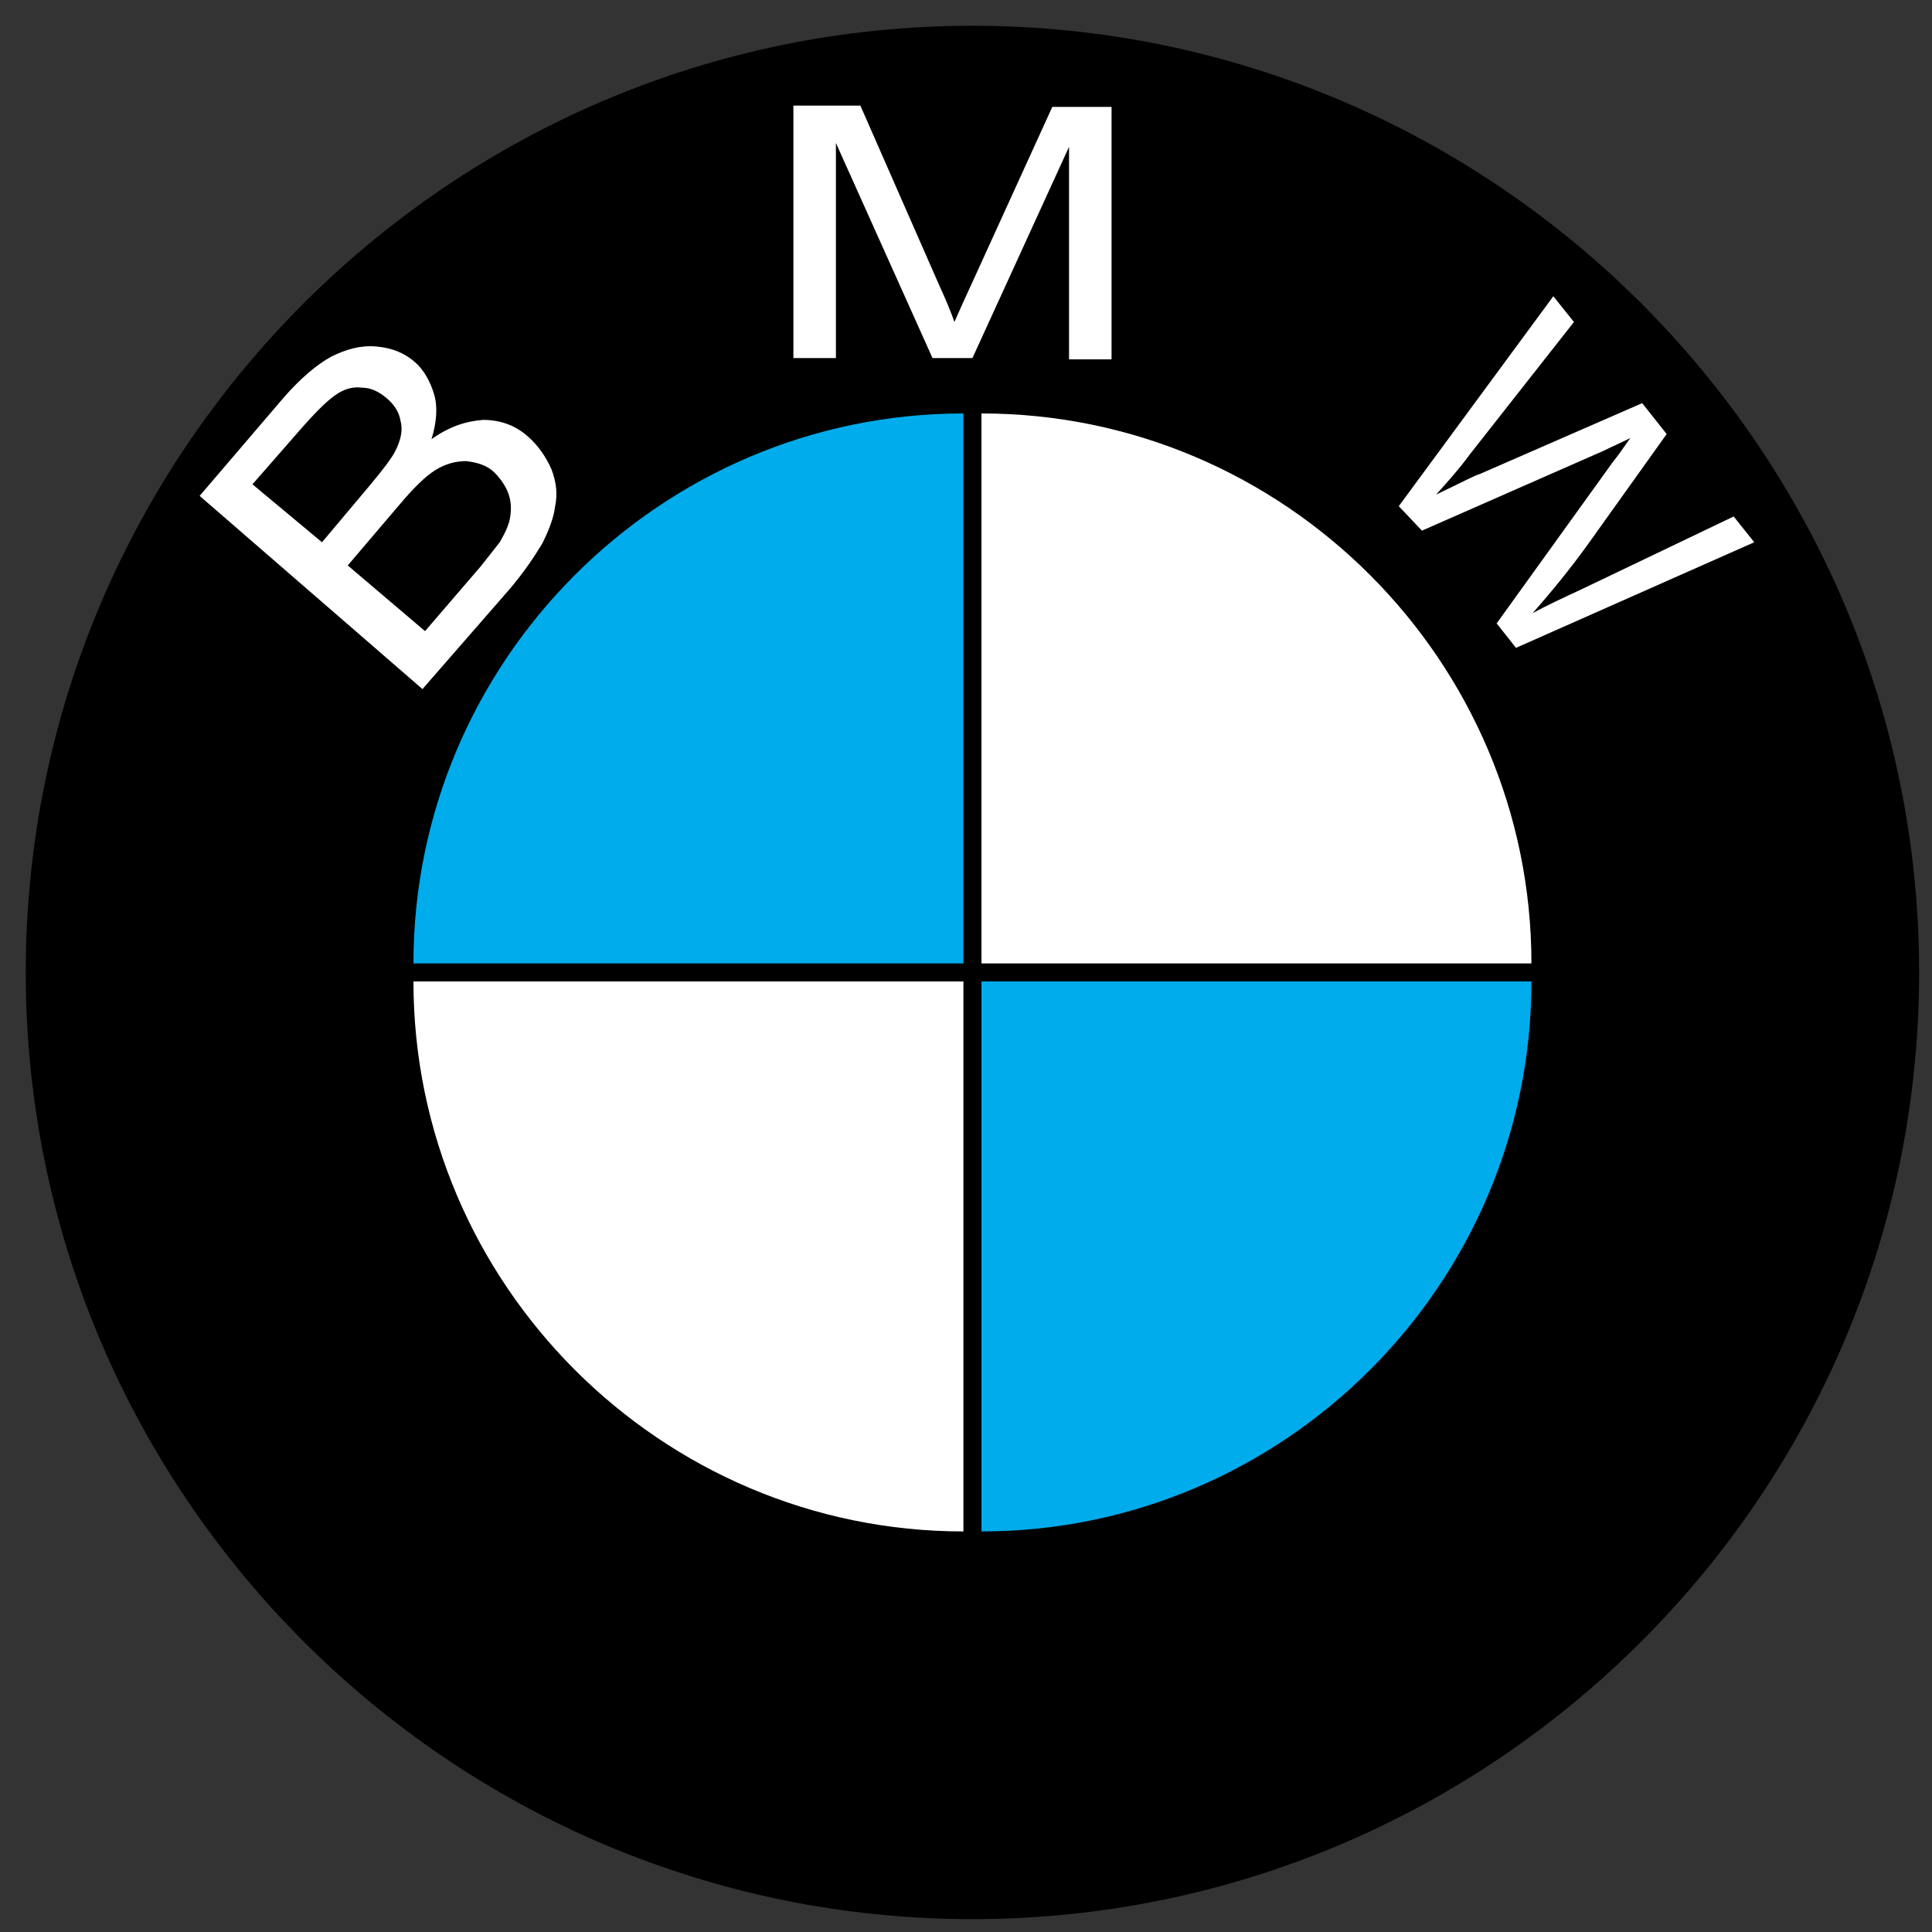 <svg id="Layer_1" xmlns="http://www.w3.org/2000/svg" xmlns:xlink="http://www.w3.org/1999/xlink" viewBox="0 0 150 150" style="enable-background:new 0 0 150 150"><rect x="0" y="0" width="150" height="150" fill="#333333" stroke="none"/><style>.st0{fill:#fff}.st1{fill:#00acec}</style><g><path d="M75.5 2C116 2 149 35 149 75.5c0 40.5-33 73.5-73.5 73.5S2 116 2 75.5C2 35 35 2 75.5 2z"/><path class="st0" d="M32.8 53.5 15.5 38.5l6.5-7.6c1.3-1.5 2.6-2.6 3.7-3.2 1.2-.6 2.3-.9 3.5-.8 1.2.1 2.2.5 3 1.2.7.6 1.2 1.5 1.5 2.5.3 1 .2 2.2-.2 3.5 1.4-1 2.7-1.4 4-1.5 1.3.0 2.5.4 3.5 1.3.8.7 1.4 1.6 1.8 2.5.4 1 .5 2 .3 2.9-.1.9-.5 1.9-1 2.9-.6 1-1.4 2.2-2.5 3.5L32.8 53.5zM25 42.1l3.7-4.4c1-1.2 1.7-2.1 2-2.7.4-.8.6-1.6.4-2.3-.1-.7-.5-1.3-1.1-1.8-.6-.5-1.2-.8-1.9-.8-.7-.1-1.4.1-2.1.6-.7.5-1.6 1.4-2.9 2.9l-3.5 4L25 42.1v0zM33 49l4.3-5c.7-.9 1.2-1.5 1.5-1.9.4-.7.7-1.3.8-1.9.1-.6.1-1.2-.1-1.8-.2-.6-.6-1.2-1.1-1.7-.6-.6-1.4-.8-2.2-.9-.8.0-1.6.2-2.4.7-.8.5-1.7 1.4-2.8 2.7l-4 4.7L33 49zM61.6 27.8V8.2h5.2l6.1 13.9c.6 1.3 1 2.3 1.2 2.9.3-.7.8-1.8 1.4-3.1l6.2-13.6h4.6v19.6H83V11.4l-7.5 16.4h-3.1l-7.5-16.7v16.7H61.6V27.8zM108.6 39.3l12-16.3 1.6 2-8.1 10.3c-.8 1.1-1.7 2.1-2.6 3.1 1.9-.9 3-1.5 3.4-1.6l12.6-5.5 1.9 2.4-6 8.4c-1.5 2.1-3 3.9-4.4 5.5 1.1-.6 2.4-1.2 3.9-1.9l11.7-5.6 1.6 2-18.5 8.2-1.5-1.9 9-12.5c.8-1 1.2-1.7 1.4-1.9-.8.4-1.5.7-2.1 1l-14.1 6.2L108.6 39.3z"/><path class="st1" d="M118.9 76.2c0 23.5-19.2 42.7-42.7 42.7V76.2h42.7z"/><path class="st0" d="M118.9 74.8c0-23.5-19.2-42.7-42.7-42.7v42.7h42.7z"/><path class="st1" d="M32.1 74.8c0-23.5 19.2-42.7 42.7-42.7v42.7H32.1z"/><path class="st0" d="M32.1 76.2c0 23.5 19.2 42.7 42.7 42.7V76.2H32.1z"/></g></svg>